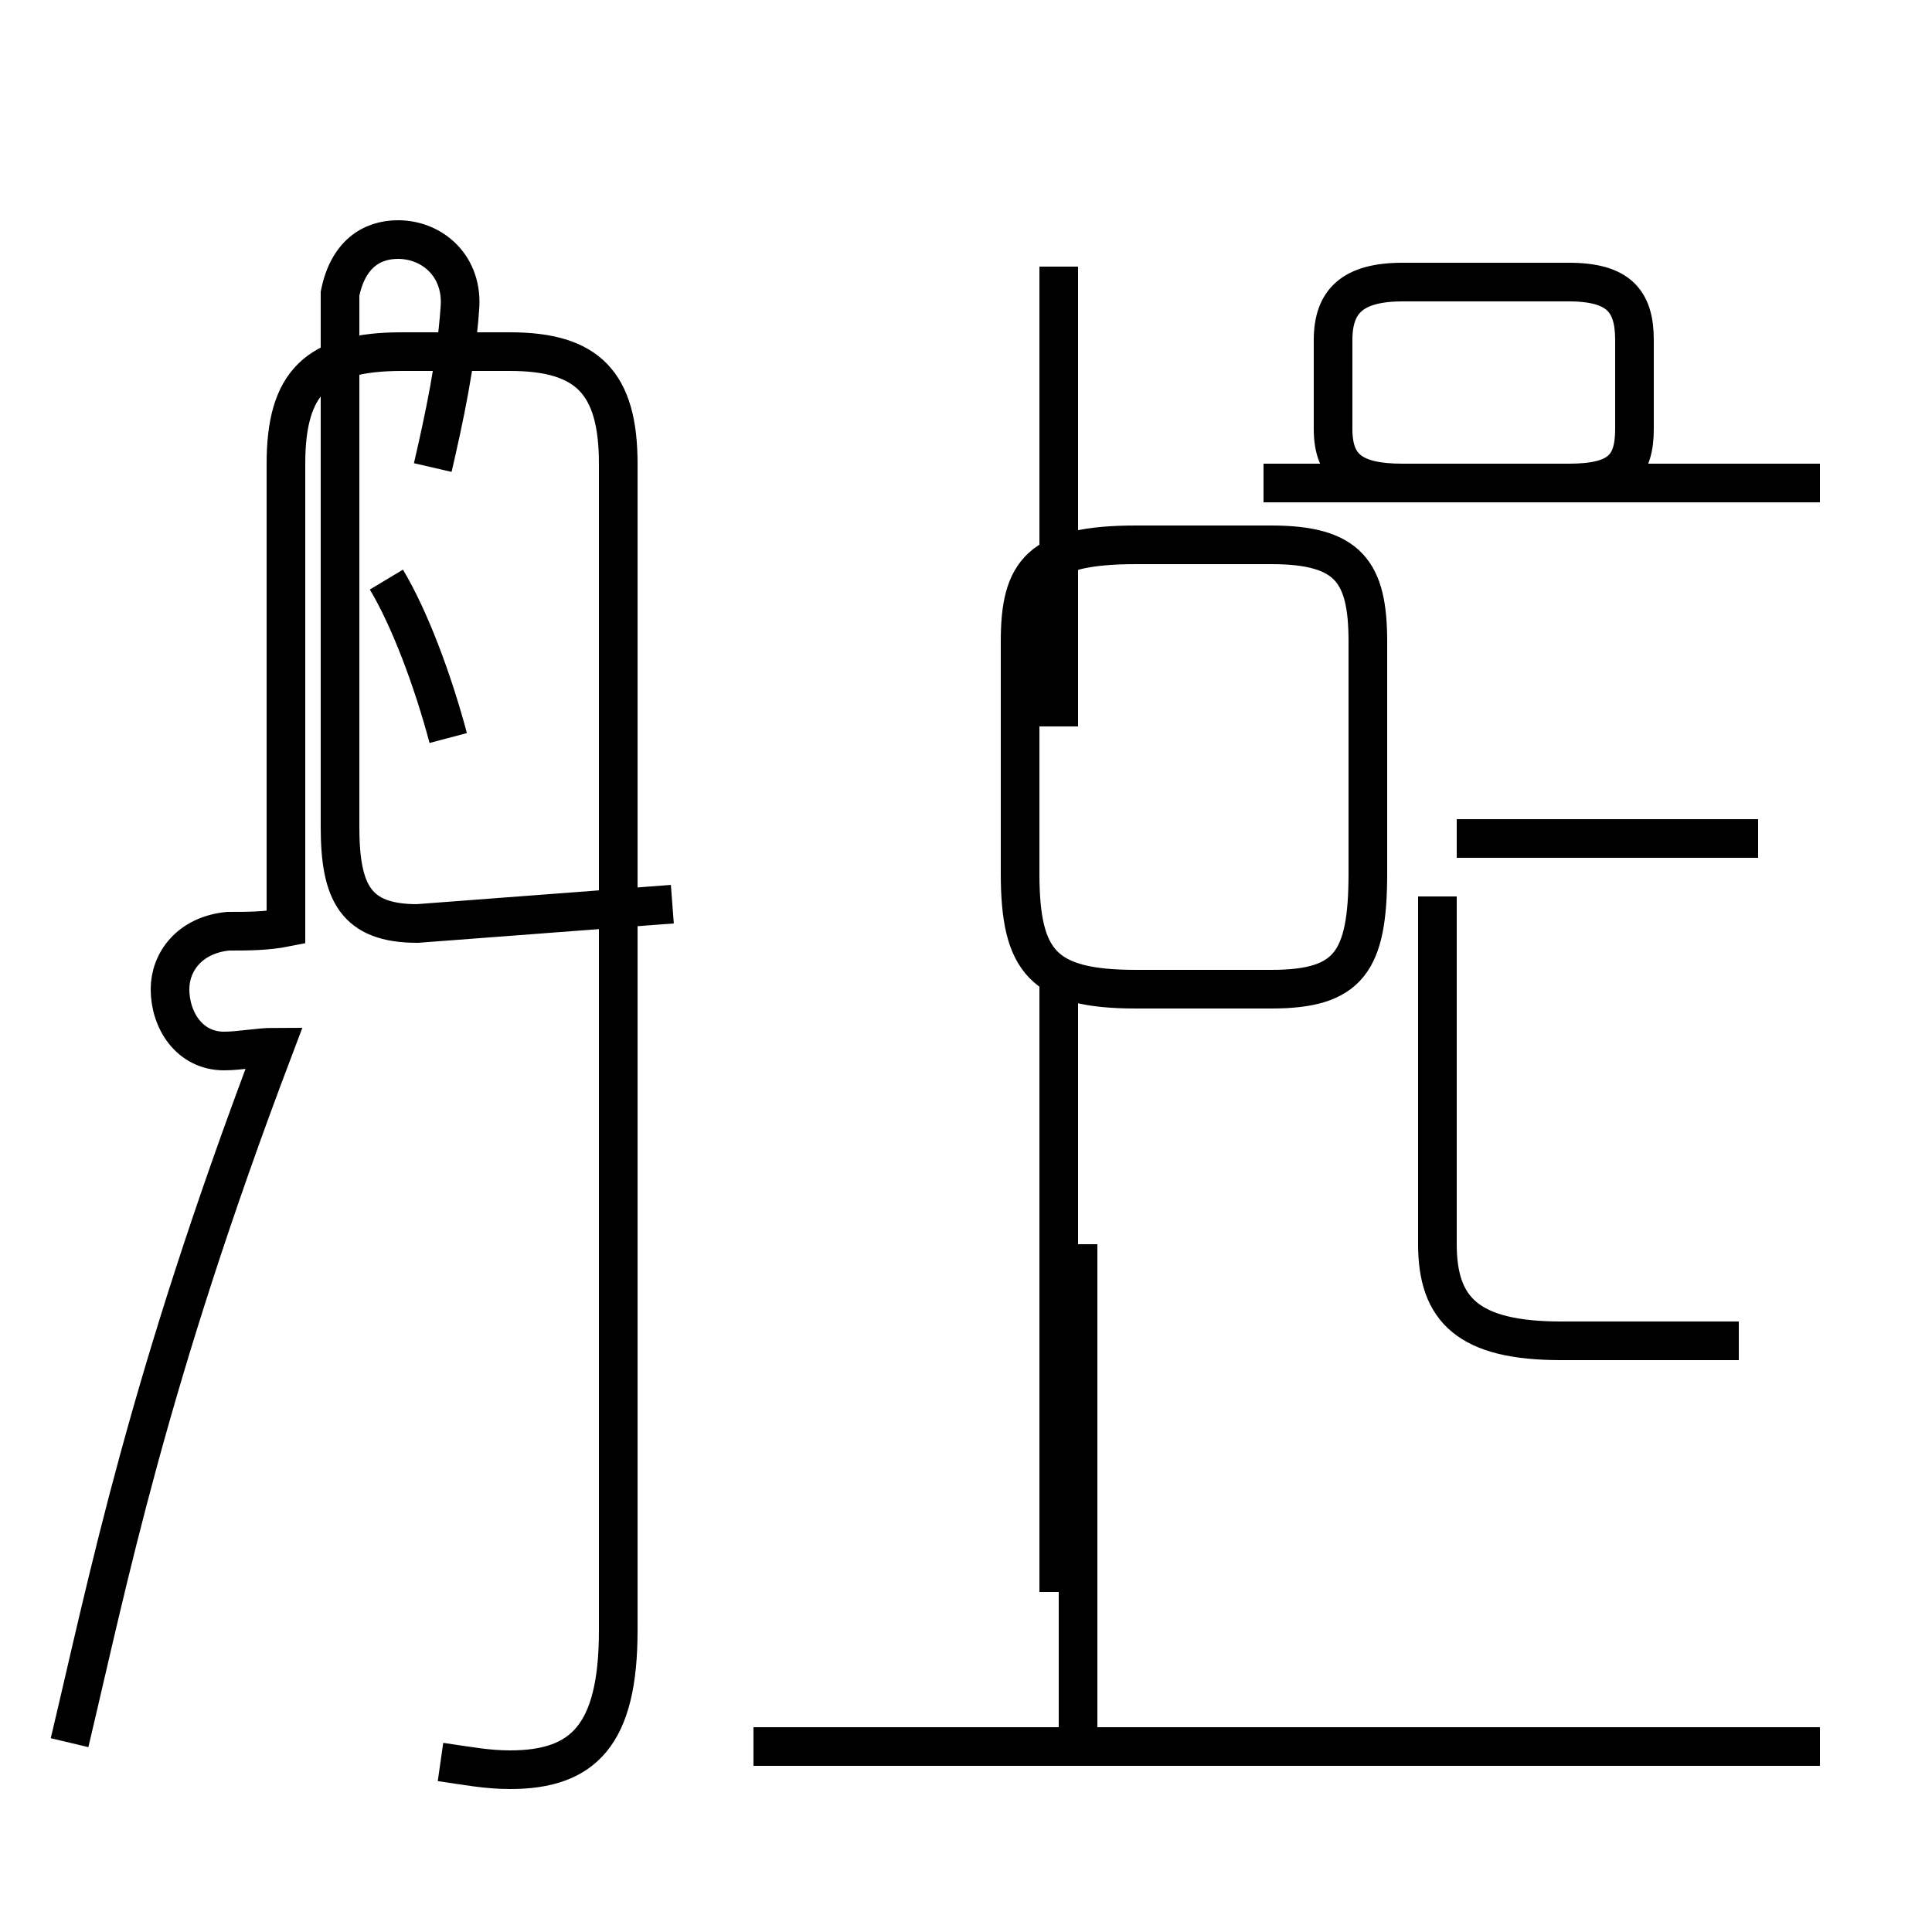 <?xml version='1.0' encoding='utf8'?>
<svg viewBox="0.0 -44.0 50.0 50.0" version="1.1" xmlns="http://www.w3.org/2000/svg">
<rect x="0.0" y="-44.0" width="50.0" height="50.0" fill="#808080" stroke="none"/>
<rect x="-1000" y="-1000" width="2000" height="2000" stroke="white" fill="white"/>
<g style="fill:none; stroke:#000000;  stroke-width:1">
<path d="M 11.2 31.9 C 11.5 33.2 11.8 34.6 11.9 36.0 C 12.0 37.1 11.2 37.8 10.3 37.8 C 9.6 37.8 9.0 37.4 8.8 36.4 L 8.8 22.6 C 8.8 20.9 9.2 20.1 10.8 20.1 L 17.4 20.6 M 11.4 -1.6 C 12.1 -1.7 12.6 -1.8 13.2 -1.8 C 15.1 -1.8 16.0 -0.9 16.0 1.8 L 16.0 32.0 C 16.0 34.1 15.2 34.9 13.2 34.9 L 10.4 34.9 C 8.2 34.9 7.4 34.1 7.4 32.0 L 7.4 22.6 C 7.4 21.7 7.4 20.8 7.4 20.0 C 6.9 19.9 6.4 19.9 5.9 19.9 C 4.9 19.8 4.4 19.1 4.4 18.4 C 4.4 17.6 4.9 16.8 5.8 16.8 C 6.2 16.8 6.7 16.9 7.1 16.9 C 3.8 8.2 2.8 3.1 1.8 -1.1 M 11.6 24.9 C 11.2 26.4 10.6 28.0 10.0 29.0 M 27.4 25.2 L 27.4 37.1 M 27.4 18.6 L 27.4 2.8 M 27.9 11.8 L 27.9 -1.2 M 32.9 18.4 L 29.4 18.4 C 27.0 18.4 26.4 19.1 26.4 21.4 L 26.4 27.4 C 26.4 29.2 26.9 29.9 29.4 29.9 L 32.9 29.9 C 34.9 29.9 35.4 29.2 35.4 27.4 L 35.4 21.4 C 35.4 19.1 34.9 18.4 32.9 18.4 Z M 47.1 -1.2 L 19.5 -1.2 M 47.1 31.5 L 36.3 31.5 C 35.0 31.5 34.5 31.9 34.5 32.9 L 34.5 35.2 C 34.5 36.2 35.0 36.7 36.3 36.7 L 40.6 36.7 C 41.9 36.7 42.3 36.2 42.3 35.2 L 42.3 32.9 C 42.3 31.9 41.9 31.5 40.6 31.5 L 32.7 31.5 M 45.5 22.3 L 37.7 22.3 M 45.0 9.3 L 40.4 9.3 C 38.0 9.3 37.2 10.1 37.2 11.8 L 37.2 20.8" transform="scale(1, -1)" />
</g>
</svg>